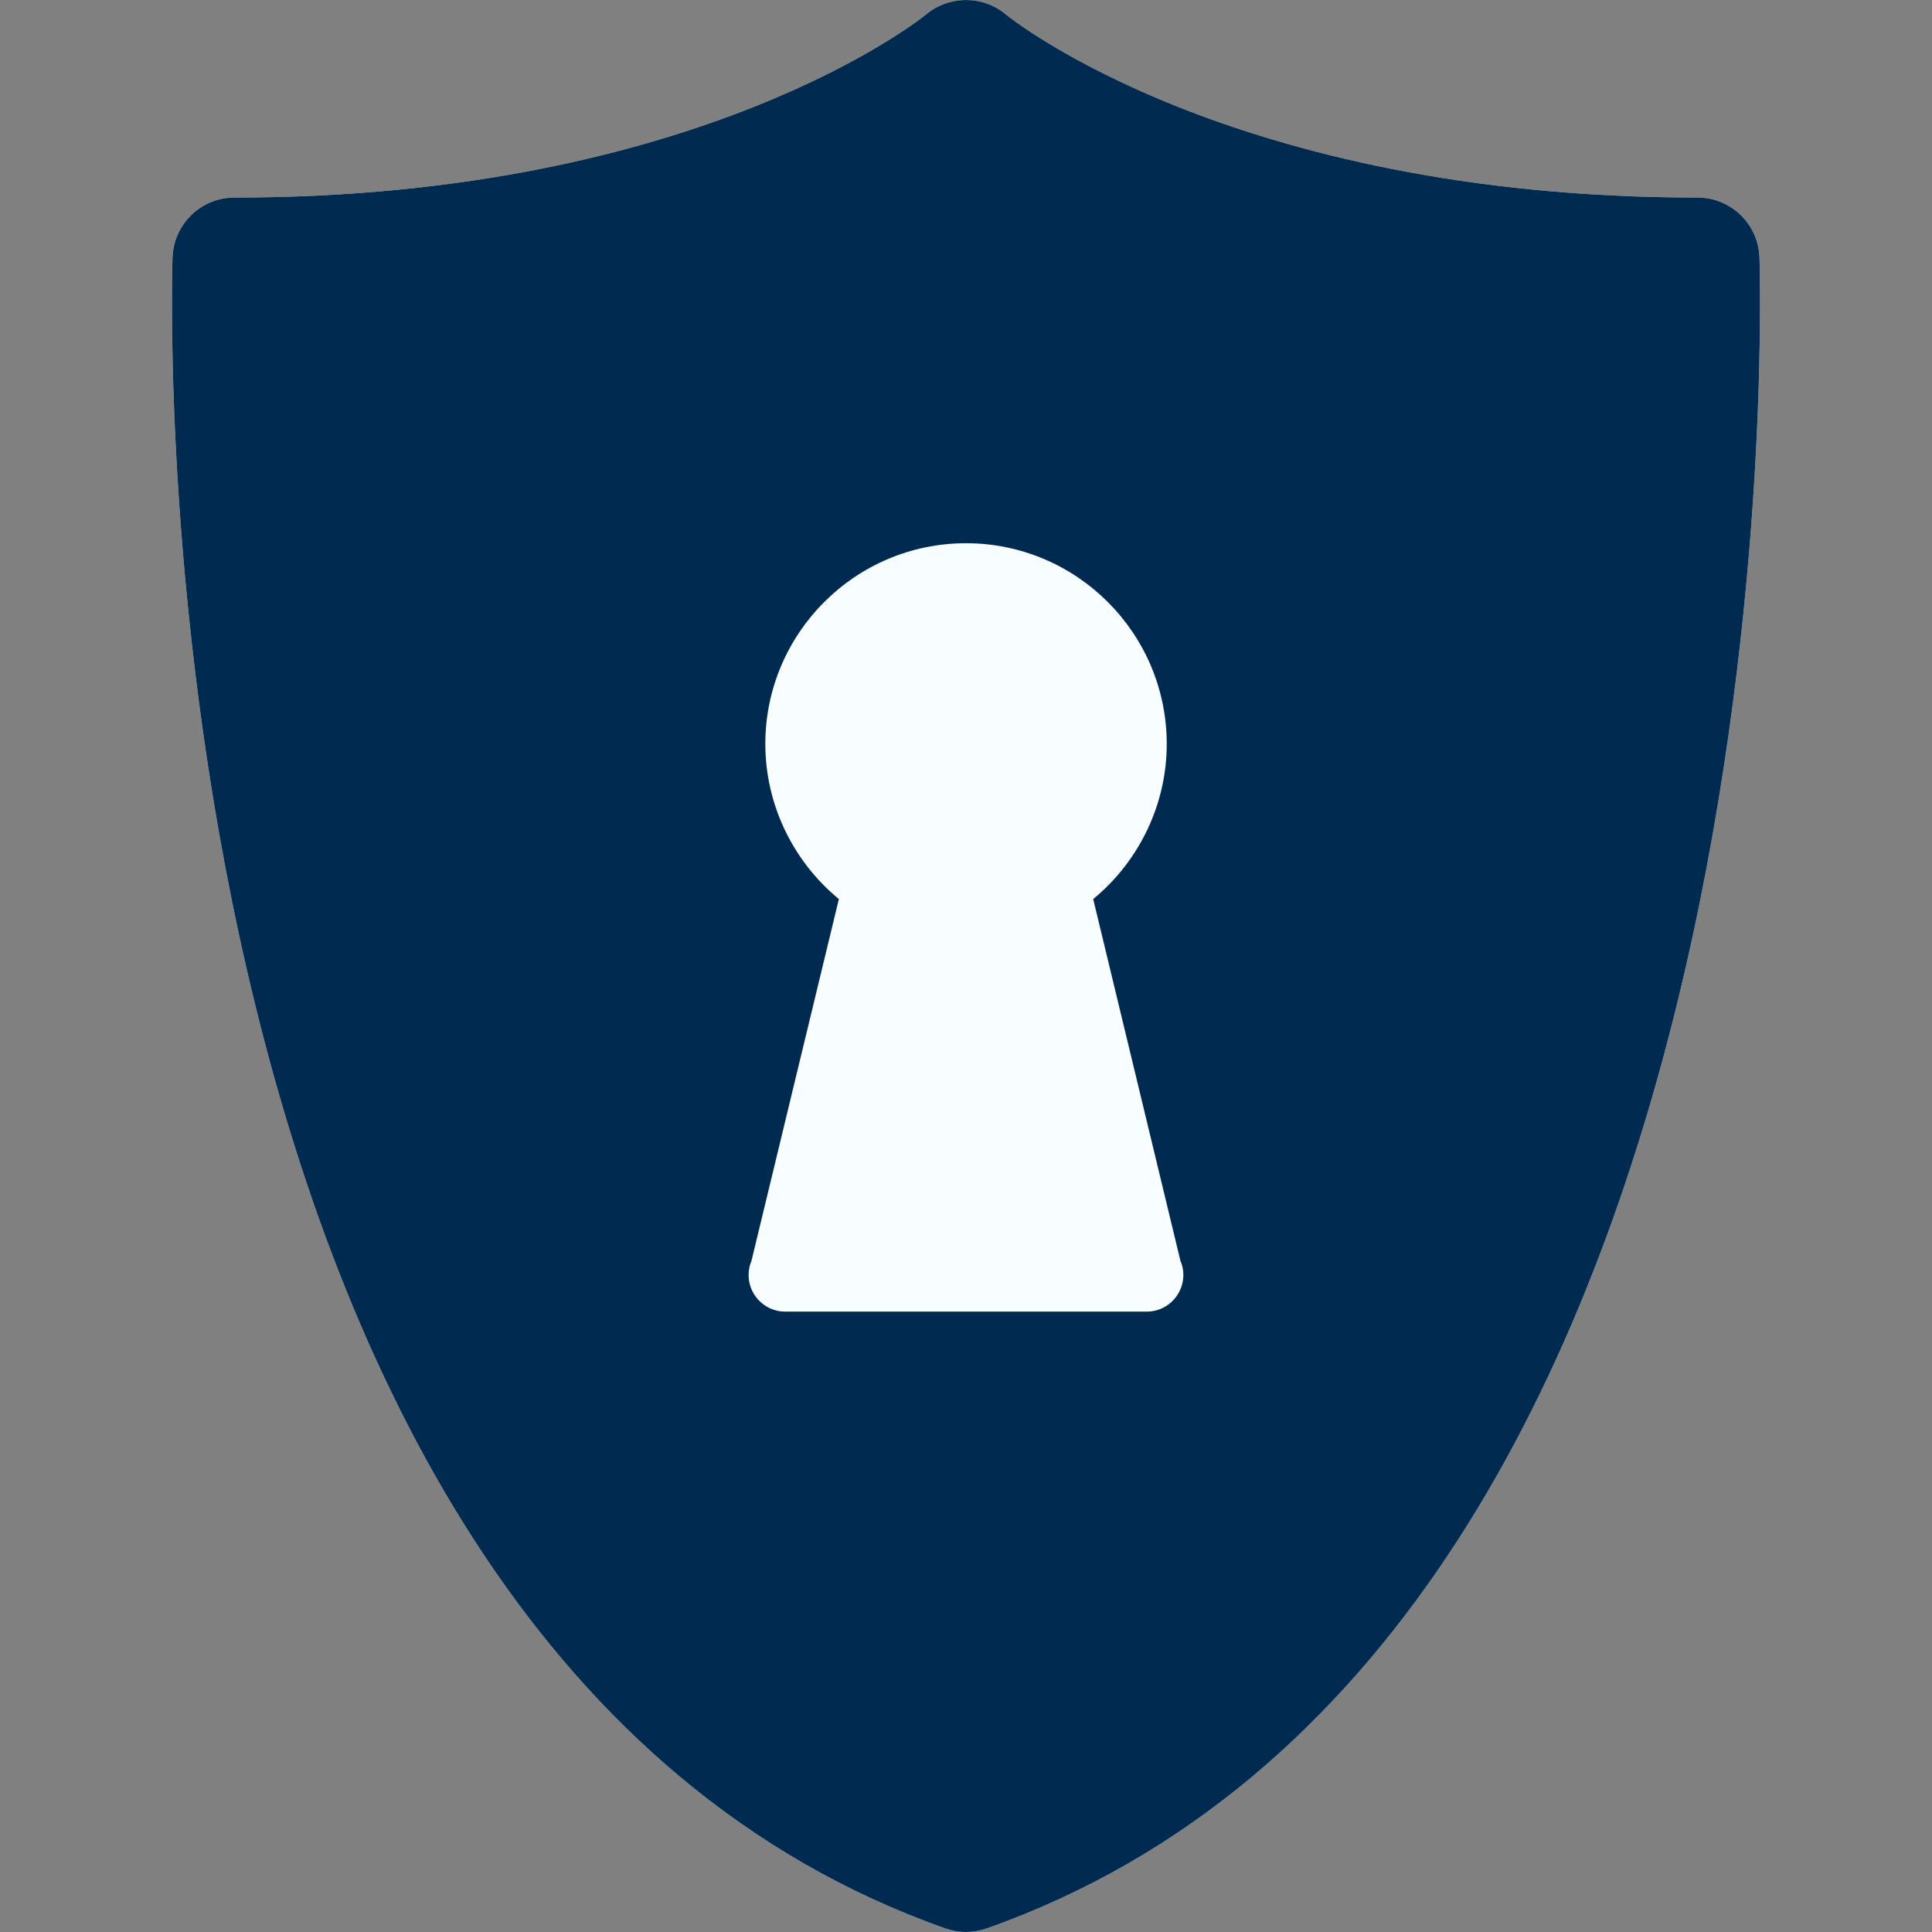 <?xml version="1.0" encoding="UTF-8" standalone="no"?>
<svg
   height="100px"
   width="100px"
   fill="#000000"
   xml:space="preserve"
   version="1.1"
   style="shape-rendering:geometricPrecision;text-rendering:geometricPrecision;image-rendering:optimizeQuality;"
   viewBox="0 0 333 333"
   x="0px"
   y="0px"
   fill-rule="evenodd"
   clip-rule="evenodd"
   id="svg10"
   sodipodi:docname="encryption-at-rest.svg"
   inkscape:version="1.1.2 (0a00cf5339, 2022-02-04, custom)"
   xmlns:inkscape="http://www.inkscape.org/namespaces/inkscape"
   xmlns:sodipodi="http://sodipodi.sourceforge.net/DTD/sodipodi-0.dtd"
   xmlns="http://www.w3.org/2000/svg"
   xmlns:svg="http://www.w3.org/2000/svg"
   xmlns:rdf="http://www.w3.org/1999/02/22-rdf-syntax-ns#"
   xmlns:cc="http://creativecommons.org/ns#"
   xmlns:dc="http://purl.org/dc/elements/1.1/"><rect x="0" y="0" width="333" height="333" fill="#808080" stroke="none"/><sodipodi:namedview
     pagecolor="#ffffff"
     bordercolor="#666666"
     borderopacity="1"
     objecttolerance="10"
     gridtolerance="10"
     guidetolerance="10"
     inkscape:pageopacity="0"
     inkscape:pageshadow="2"
     inkscape:window-width="1920"
     inkscape:window-height="1052"
     id="namedview12"
     showgrid="false"
     inkscape:zoom="3.02"
     inkscape:cx="53.311258"
     inkscape:cy="125"
     inkscape:window-x="0"
     inkscape:window-y="0"
     inkscape:window-maximized="1"
     inkscape:current-layer="svg10"
     inkscape:pagecheckerboard="0" /><defs
     id="defs4"><inkscape:path-effect
       effect="fill_between_many"
       method="originald"
       linkedpaths="#path2391,0,1|"
       id="path-effect1364" /></defs><style
     id="style894"
     type="text/css">
	.st0{display:none;}
	.st1{display:inline;}
</style><path
     inkscape:original-d="M 0,0"
     inkscape:path-effect="#path-effect1364"
     d="m 166.533,0 c -2.455,-0.004 -4.917,0.829 -6.914,2.491 -0.38,0.316 -38.831,31.557 -119.204,31.557 -5.771,0 -10.496,4.583 -10.679,10.354 -0.3,9.734 -5.808,238.916 133.206,287.986 1.149,0.406 2.356,0.611 3.558,0.611 1.202,0 2.409,-0.205 3.558,-0.611 139.014,-49.071 133.506,-278.253 133.207,-287.986 -0.183,-5.771 -4.909,-10.354 -10.679,-10.354 -80.373,0 -118.825,-31.238 -119.165,-31.518 C 171.441,0.847 168.988,0.004 166.533,0 Z"
     id="path1366"
     style="display:inline;fill:#f8fdff;fill-opacity:1" /><path
     style="fill:#012a51;fill-opacity:1;stroke-width:3.33"
     d="m 166.533,0 c -2.455,-0.004 -4.917,0.829 -6.914,2.491 -0.38,0.316 -38.831,31.557 -119.204,31.557 -5.771,0 -10.496,4.583 -10.679,10.354 -0.3,9.734 -5.808,238.916 133.206,287.986 1.149,0.406 2.356,0.611 3.558,0.611 1.202,0 2.409,-0.205 3.558,-0.611 139.014,-49.071 133.506,-278.253 133.207,-287.986 -0.183,-5.771 -4.909,-10.354 -10.679,-10.354 -80.373,0 -118.825,-31.238 -119.165,-31.518 C 171.441,0.847 168.988,0.004 166.533,0 Z M 166.5,93.63 c 19.075,0 34.601,15.524 34.601,34.607 0,10.394 -4.749,20.201 -12.676,26.725 l 15.037,62.359 c 0.828,1.939 0.616,4.158 -0.553,5.919 -1.168,1.761 -3.133,2.829 -5.242,2.829 h -62.34 c -2.11,0 -4.072,-1.069 -5.249,-2.829 -1.16,-1.753 -1.372,-3.979 -0.553,-5.919 l 15.063,-62.359 c -7.927,-6.523 -12.676,-16.331 -12.676,-26.725 0,-19.084 15.512,-34.607 34.588,-34.607 z"
     id="path2391"
     inkscape:connector-curvature="0" /></svg>
